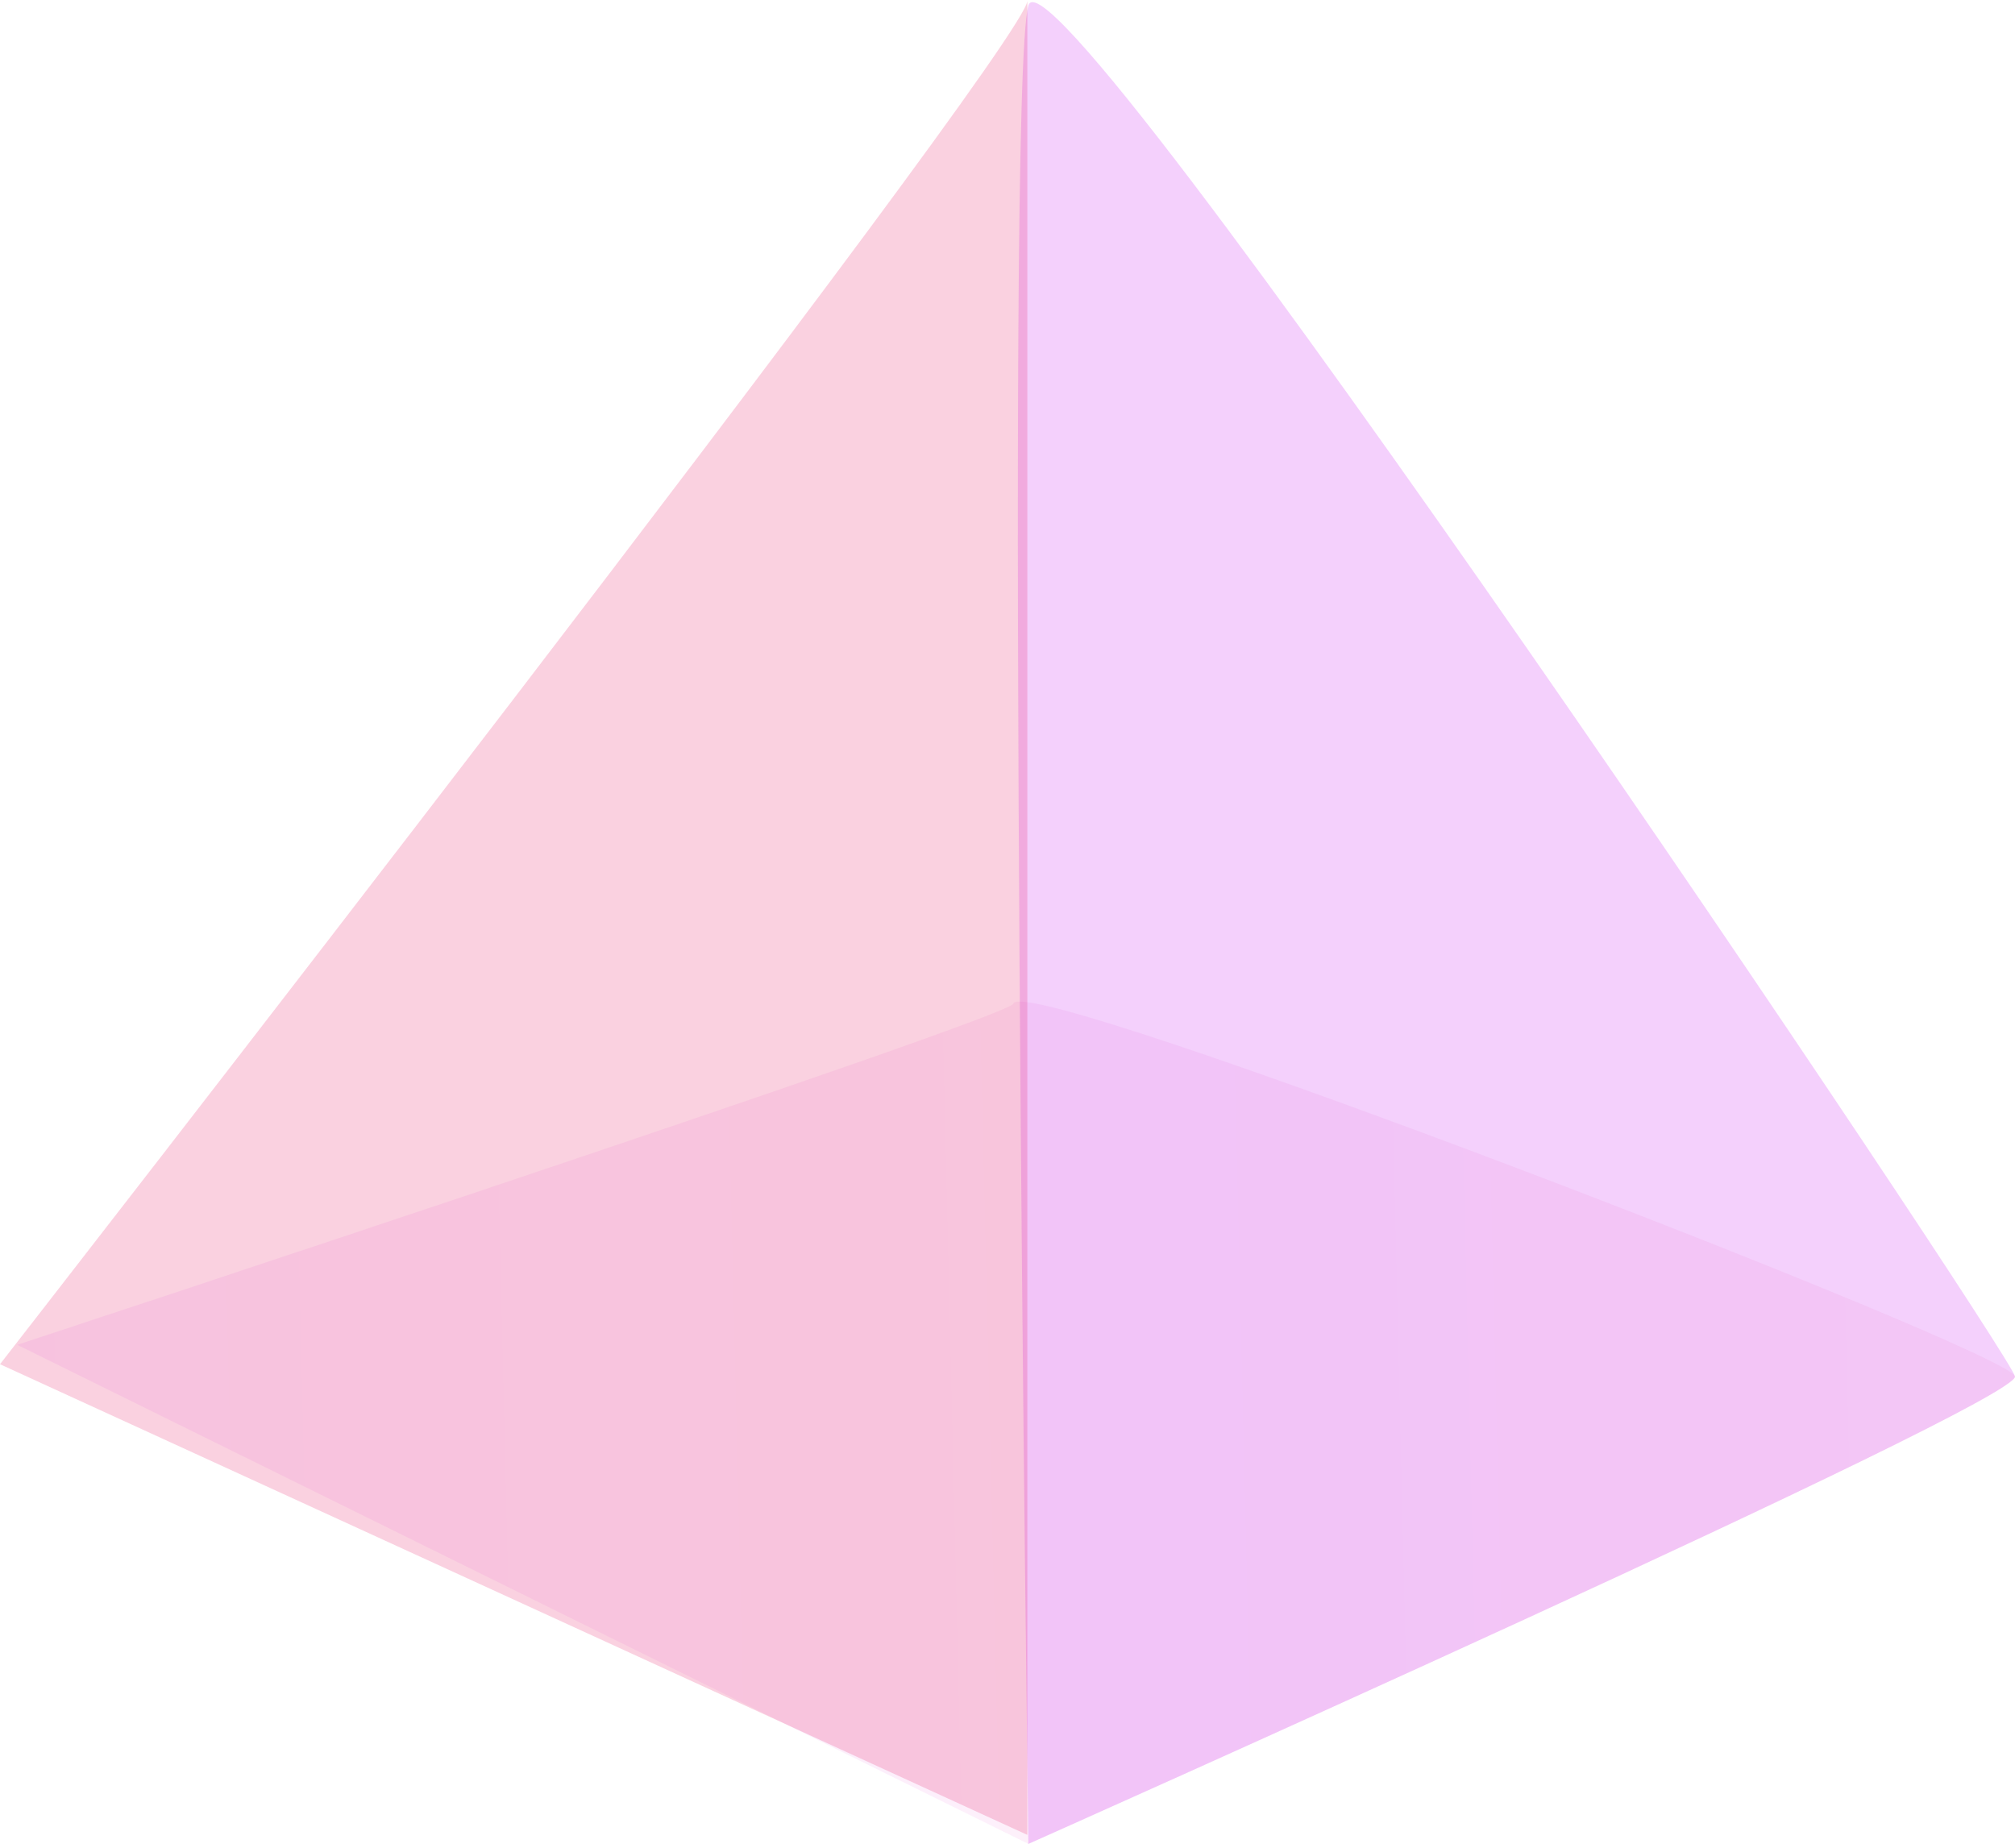 <svg xmlns="http://www.w3.org/2000/svg" fill="none" viewBox="0 0 241 221">
  <path fill="url(#paint0_linear)" d="M240.997 164.63c-.67-3.082-118.638-48.635-119.803-44.573-.49 1.711-119.132 40.801-119.132 40.801l120.933 59.698s118.673-52.844 118.002-55.926z" opacity=".08"/>
  <path fill="#CA21EE" d="M240.997 164.63C240.327 161.547 125.822-9.197 122.994.67c-2.827 9.867.001 219.886.001 219.886s118.673-52.844 118.002-55.926z" opacity=".21"/>
  <path fill="#E60053" d="M122.872 219.477V.09C122.872 5.313 0 163.179 0 163.179l122.872 56.298z" opacity=".18"/>
  <defs>
    <linearGradient id="paint0_linear" x1="241" x2="1.101" y1="152.656" y2="158.375" gradientUnits="userSpaceOnUse">
      <stop stop-color="#F3568F"/>
      <stop offset="1" stop-color="#C81EF2"/>
    </linearGradient>
  </defs>
</svg>
